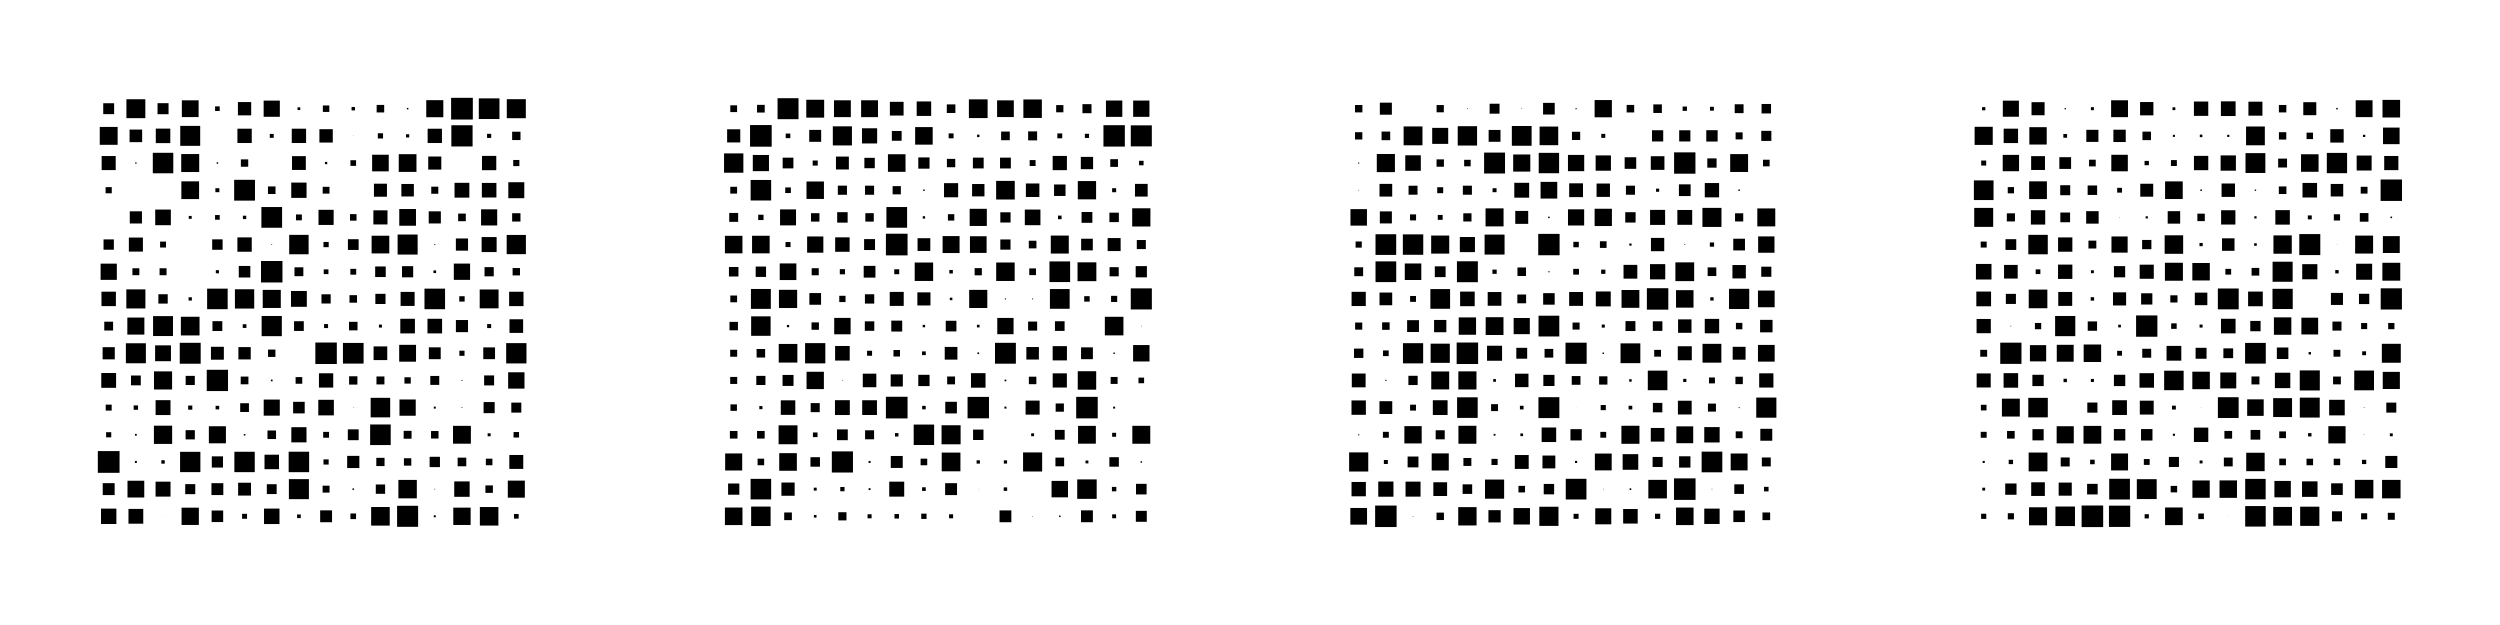 <?xml version="1.0" encoding="utf-8" ?>
<svg baseProfile="full" preserveAspectRatio="xMidYMid meet" version="1.1" viewBox="0,0,92,23" xmlns="http://www.w3.org/2000/svg" xmlns:ev="http://www.w3.org/2001/xml-events" xmlns:xlink="http://www.w3.org/1999/xlink"><defs><style type="text/css"><![CDATA[
            * {
                stroke-width: 0.1;
            }
        ]]></style></defs><g transform="translate(4,4)"><rect fill="black" height="0.401" width="0.401" x="-0.201" y="-0.201" /><rect fill="black" height="0.696" width="0.696" x="0.652" y="-0.348" /><rect fill="black" height="0.406" width="0.406" x="1.797" y="-0.203" /><rect fill="black" height="0.617" width="0.617" x="2.692" y="-0.308" /><rect fill="black" height="0.17" width="0.17" x="3.915" y="-0.085" /><rect fill="black" height="0.489" width="0.489" x="4.755" y="-0.244" /><rect fill="black" height="0.596" width="0.596" x="5.702" y="-0.298" /><rect fill="black" height="0.101" width="0.101" x="6.949" y="-0.051" /><rect fill="black" height="0.238" width="0.238" x="7.881" y="-0.119" /><rect fill="black" height="0.126" width="0.126" x="8.937" y="-0.063" /><rect fill="black" height="0.277" width="0.277" x="9.861" y="-0.139" /><rect fill="black" height="0.055" width="0.055" x="10.973" y="-0.028" /><rect fill="black" height="0.628" width="0.628" x="11.686" y="-0.314" /><rect fill="black" height="0.799" width="0.799" x="12.601" y="-0.4" /><rect fill="black" height="0.76" width="0.76" x="13.62" y="-0.38" /><rect fill="black" height="0.7" width="0.7" x="14.65" y="-0.35" /><rect fill="black" height="0.658" width="0.658" x="-0.329" y="0.671" /><rect fill="black" height="0.463" width="0.463" x="0.768" y="0.768" /><rect fill="black" height="0.534" width="0.534" x="1.733" y="0.733" /><rect fill="black" height="0.734" width="0.734" x="2.633" y="0.633" /><rect fill="black" height="0.001" width="0.001" x="3.999" y="1" /><rect fill="black" height="0.527" width="0.527" x="4.737" y="0.736" /><rect fill="black" height="0.144" width="0.144" x="5.928" y="0.928" /><rect fill="black" height="0.527" width="0.527" x="6.737" y="0.736" /><rect fill="black" height="0.492" width="0.492" x="7.754" y="0.754" /><rect fill="black" height="0.017" width="0.017" x="8.992" y="0.992" /><rect fill="black" height="0.192" width="0.192" x="9.904" y="0.904" /><rect fill="black" height="0.118" width="0.118" x="10.941" y="0.941" /><rect fill="black" height="0.526" width="0.526" x="11.737" y="0.737" /><rect fill="black" height="0.781" width="0.781" x="12.61" y="0.609" /><rect fill="black" height="0.152" width="0.152" x="13.924" y="0.924" /><rect fill="black" height="0.307" width="0.307" x="14.847" y="0.847" /><rect fill="black" height="0.517" width="0.517" x="-0.259" y="1.742" /><rect fill="black" height="0.049" width="0.049" x="0.976" y="1.976" /><rect fill="black" height="0.754" width="0.754" x="1.623" y="1.623" /><rect fill="black" height="0.662" width="0.662" x="2.669" y="1.669" /><rect fill="black" height="0.055" width="0.055" x="3.973" y="1.972" /><rect fill="black" height="0.271" width="0.271" x="4.864" y="1.865" /><rect fill="black" height="0.005" width="0.005" x="5.997" y="1.998" /><rect fill="black" height="0.508" width="0.508" x="6.746" y="1.746" /><rect fill="black" height="0.084" width="0.084" x="7.958" y="1.958" /><rect fill="black" height="0.208" width="0.208" x="8.896" y="1.896" /><rect fill="black" height="0.612" width="0.612" x="9.694" y="1.694" /><rect fill="black" height="0.652" width="0.652" x="10.674" y="1.674" /><rect fill="black" height="0.481" width="0.481" x="11.759" y="1.76" /><rect fill="black" height="0.004" width="0.004" x="12.998" y="1.998" /><rect fill="black" height="0.526" width="0.526" x="13.737" y="1.737" /><rect fill="black" height="0.226" width="0.226" x="14.887" y="1.887" /><rect fill="black" height="0.227" width="0.227" x="-0.114" y="2.886" /><rect fill="black" height="0.008" width="0.008" x="0.996" y="2.996" /><rect fill="black" height="0.003" width="0.003" x="1.998" y="2.998" /><rect fill="black" height="0.652" width="0.652" x="2.674" y="2.674" /><rect fill="black" height="0.147" width="0.147" x="3.926" y="2.926" /><rect fill="black" height="0.766" width="0.766" x="4.617" y="2.617" /><rect fill="black" height="0.278" width="0.278" x="5.861" y="2.861" /><rect fill="black" height="0.563" width="0.563" x="6.718" y="2.719" /><rect fill="black" height="0.25" width="0.25" x="7.875" y="2.875" /><rect fill="black" height="0.003" width="0.003" x="8.998" y="2.998" /><rect fill="black" height="0.479" width="0.479" x="9.761" y="2.76" /><rect fill="black" height="0.46" width="0.46" x="10.77" y="2.77" /><rect fill="black" height="0.26" width="0.26" x="11.87" y="2.87" /><rect fill="black" height="0.545" width="0.545" x="12.727" y="2.728" /><rect fill="black" height="0.536" width="0.536" x="13.732" y="2.732" /><rect fill="black" height="0.588" width="0.588" x="14.706" y="2.706" /><rect fill="black" height="0.003" width="0.003" x="-0.002" y="3.998" /><rect fill="black" height="0.448" width="0.448" x="0.776" y="3.776" /><rect fill="black" height="0.575" width="0.575" x="1.712" y="3.712" /><rect fill="black" height="0.108" width="0.108" x="2.946" y="3.946" /><rect fill="black" height="0.172" width="0.172" x="3.914" y="3.914" /><rect fill="black" height="0.124" width="0.124" x="4.938" y="3.938" /><rect fill="black" height="0.762" width="0.762" x="5.619" y="3.619" /><rect fill="black" height="0.216" width="0.216" x="6.892" y="3.892" /><rect fill="black" height="0.557" width="0.557" x="7.721" y="3.721" /><rect fill="black" height="0.24" width="0.24" x="8.88" y="3.88" /><rect fill="black" height="0.52" width="0.52" x="9.74" y="3.74" /><rect fill="black" height="0.615" width="0.615" x="10.693" y="3.692" /><rect fill="black" height="0.446" width="0.446" x="11.777" y="3.777" /><rect fill="black" height="0.281" width="0.281" x="12.86" y="3.86" /><rect fill="black" height="0.594" width="0.594" x="13.703" y="3.703" /><rect fill="black" height="0.306" width="0.306" x="14.847" y="3.847" /><rect fill="black" height="0.38" width="0.38" x="-0.19" y="4.81" /><rect fill="black" height="0.517" width="0.517" x="0.742" y="4.742" /><rect fill="black" height="0.218" width="0.218" x="1.891" y="4.891" /><rect fill="black" height="0.005" width="0.005" x="2.998" y="4.997" /><rect fill="black" height="0.384" width="0.384" x="3.808" y="4.808" /><rect fill="black" height="0.528" width="0.528" x="4.736" y="4.736" /><rect fill="black" height="0.028" width="0.028" x="5.986" y="4.986" /><rect fill="black" height="0.714" width="0.714" x="6.643" y="4.643" /><rect fill="black" height="0.192" width="0.192" x="7.904" y="4.904" /><rect fill="black" height="0.395" width="0.395" x="8.803" y="4.803" /><rect fill="black" height="0.651" width="0.651" x="9.675" y="4.675" /><rect fill="black" height="0.737" width="0.737" x="10.632" y="4.631" /><rect fill="black" height="0.037" width="0.037" x="11.982" y="4.981" /><rect fill="black" height="0.448" width="0.448" x="12.776" y="4.776" /><rect fill="black" height="0.552" width="0.552" x="13.724" y="4.724" /><rect fill="black" height="0.707" width="0.707" x="14.646" y="4.646" /><rect fill="black" height="0.597" width="0.597" x="-0.298" y="5.702" /><rect fill="black" height="0.255" width="0.255" x="0.873" y="5.872" /><rect fill="black" height="0.256" width="0.256" x="1.872" y="5.872" /><rect fill="black" height="0.007" width="0.007" x="2.997" y="5.997" /><rect fill="black" height="0.116" width="0.116" x="3.942" y="5.942" /><rect fill="black" height="0.425" width="0.425" x="4.787" y="5.787" /><rect fill="black" height="0.79" width="0.79" x="5.605" y="5.605" /><rect fill="black" height="0.326" width="0.326" x="6.837" y="5.837" /><rect fill="black" height="0.174" width="0.174" x="7.913" y="5.913" /><rect fill="black" height="0.215" width="0.215" x="8.893" y="5.893" /><rect fill="black" height="0.389" width="0.389" x="9.806" y="5.806" /><rect fill="black" height="0.411" width="0.411" x="10.794" y="5.795" /><rect fill="black" height="0.098" width="0.098" x="11.951" y="5.951" /><rect fill="black" height="0.599" width="0.599" x="12.7" y="5.7" /><rect fill="black" height="0.339" width="0.339" x="13.831" y="5.83" /><rect fill="black" height="0.271" width="0.271" x="14.864" y="5.864" /><rect fill="black" height="0.531" width="0.531" x="-0.266" y="6.734" /><rect fill="black" height="0.702" width="0.702" x="0.649" y="6.649" /><rect fill="black" height="0.344" width="0.344" x="1.828" y="6.828" /><rect fill="black" height="0.122" width="0.122" x="2.939" y="6.939" /><rect fill="black" height="0.756" width="0.756" x="3.622" y="6.622" /><rect fill="black" height="0.71" width="0.71" x="4.645" y="6.645" /><rect fill="black" height="0.665" width="0.665" x="5.668" y="6.668" /><rect fill="black" height="0.583" width="0.583" x="6.708" y="6.708" /><rect fill="black" height="0.339" width="0.339" x="7.83" y="6.83" /><rect fill="black" height="0.277" width="0.277" x="8.861" y="6.862" /><rect fill="black" height="0.374" width="0.374" x="9.813" y="6.813" /><rect fill="black" height="0.516" width="0.516" x="10.742" y="6.742" /><rect fill="black" height="0.757" width="0.757" x="11.621" y="6.622" /><rect fill="black" height="0.198" width="0.198" x="12.901" y="6.901" /><rect fill="black" height="0.694" width="0.694" x="13.653" y="6.653" /><rect fill="black" height="0.529" width="0.529" x="14.736" y="6.736" /><rect fill="black" height="0.325" width="0.325" x="-0.163" y="7.838" /><rect fill="black" height="0.627" width="0.627" x="0.686" y="7.686" /><rect fill="black" height="0.733" width="0.733" x="1.633" y="7.633" /><rect fill="black" height="0.687" width="0.687" x="2.656" y="7.657" /><rect fill="black" height="0.362" width="0.362" x="3.819" y="7.819" /><rect fill="black" height="0.136" width="0.136" x="4.932" y="7.932" /><rect fill="black" height="0.743" width="0.743" x="5.628" y="7.628" /><rect fill="black" height="0.358" width="0.358" x="6.821" y="7.821" /><rect fill="black" height="0.147" width="0.147" x="7.926" y="7.926" /><rect fill="black" height="0.314" width="0.314" x="8.843" y="7.843" /><rect fill="black" height="0.11" width="0.11" x="9.945" y="7.945" /><rect fill="black" height="0.538" width="0.538" x="10.731" y="7.731" /><rect fill="black" height="0.538" width="0.538" x="11.731" y="7.731" /><rect fill="black" height="0.446" width="0.446" x="12.777" y="7.777" /><rect fill="black" height="0.147" width="0.147" x="13.927" y="7.926" /><rect fill="black" height="0.502" width="0.502" x="14.749" y="7.749" /><rect fill="black" height="0.448" width="0.448" x="-0.224" y="8.776" /><rect fill="black" height="0.736" width="0.736" x="0.632" y="8.632" /><rect fill="black" height="0.583" width="0.583" x="1.708" y="8.709" /><rect fill="black" height="0.77" width="0.77" x="2.615" y="8.615" /><rect fill="black" height="0.475" width="0.475" x="3.763" y="8.762" /><rect fill="black" height="0.454" width="0.454" x="4.773" y="8.773" /><rect fill="black" height="0.271" width="0.271" x="5.864" y="8.864" /><rect fill="black" height="0.002" width="0.002" x="6.999" y="8.999" /><rect fill="black" height="0.79" width="0.79" x="7.605" y="8.605" /><rect fill="black" height="0.76" width="0.76" x="8.62" y="8.62" /><rect fill="black" height="0.503" width="0.503" x="9.748" y="8.748" /><rect fill="black" height="0.62" width="0.62" x="10.69" y="8.69" /><rect fill="black" height="0.436" width="0.436" x="11.782" y="8.782" /><rect fill="black" height="0.189" width="0.189" x="12.905" y="8.905" /><rect fill="black" height="0.433" width="0.433" x="13.784" y="8.784" /><rect fill="black" height="0.747" width="0.747" x="14.627" y="8.627" /><rect fill="black" height="0.545" width="0.545" x="-0.273" y="9.727" /><rect fill="black" height="0.361" width="0.361" x="0.82" y="9.819" /><rect fill="black" height="0.666" width="0.666" x="1.667" y="9.667" /><rect fill="black" height="0.337" width="0.337" x="2.832" y="9.832" /><rect fill="black" height="0.783" width="0.783" x="3.608" y="9.608" /><rect fill="black" height="0.284" width="0.284" x="4.858" y="9.858" /><rect fill="black" height="0.063" width="0.063" x="5.968" y="9.969" /><rect fill="black" height="0.245" width="0.245" x="6.878" y="9.877" /><rect fill="black" height="0.526" width="0.526" x="7.737" y="9.737" /><rect fill="black" height="0.306" width="0.306" x="8.847" y="9.847" /><rect fill="black" height="0.293" width="0.293" x="9.854" y="9.854" /><rect fill="black" height="0.232" width="0.232" x="10.884" y="9.884" /><rect fill="black" height="0.329" width="0.329" x="11.835" y="9.835" /><rect fill="black" height="0.035" width="0.035" x="12.982" y="9.982" /><rect fill="black" height="0.367" width="0.367" x="13.816" y="9.816" /><rect fill="black" height="0.601" width="0.601" x="14.7" y="9.7" /><rect fill="black" height="0.22" width="0.22" x="-0.11" y="10.89" /><rect fill="black" height="0.161" width="0.161" x="0.919" y="10.919" /><rect fill="black" height="0.548" width="0.548" x="1.726" y="10.726" /><rect fill="black" height="0.153" width="0.153" x="2.924" y="10.924" /><rect fill="black" height="0.132" width="0.132" x="3.934" y="10.934" /><rect fill="black" height="0.322" width="0.322" x="4.839" y="10.839" /><rect fill="black" height="0.592" width="0.592" x="5.704" y="10.704" /><rect fill="black" height="0.426" width="0.426" x="6.787" y="10.787" /><rect fill="black" height="0.573" width="0.573" x="7.713" y="10.713" /><rect fill="black" height="0.018" width="0.018" x="8.991" y="10.991" /><rect fill="black" height="0.719" width="0.719" x="9.64" y="10.64" /><rect fill="black" height="0.598" width="0.598" x="10.701" y="10.701" /><rect fill="black" height="0.074" width="0.074" x="11.963" y="10.963" /><rect fill="black" height="0.03" width="0.03" x="12.985" y="10.985" /><rect fill="black" height="0.408" width="0.408" x="13.796" y="10.796" /><rect fill="black" height="0.368" width="0.368" x="14.816" y="10.816" /><rect fill="black" height="0.189" width="0.189" x="-0.095" y="11.905" /><rect fill="black" height="0.066" width="0.066" x="0.967" y="11.967" /><rect fill="black" height="0.671" width="0.671" x="1.664" y="11.665" /><rect fill="black" height="0.34" width="0.34" x="2.83" y="11.83" /><rect fill="black" height="0.628" width="0.628" x="3.686" y="11.686" /><rect fill="black" height="0.058" width="0.058" x="4.971" y="11.971" /><rect fill="black" height="0.315" width="0.315" x="5.843" y="11.842" /><rect fill="black" height="0.558" width="0.558" x="6.721" y="11.721" /><rect fill="black" height="0.215" width="0.215" x="7.893" y="11.893" /><rect fill="black" height="0.399" width="0.399" x="8.8" y="11.8" /><rect fill="black" height="0.757" width="0.757" x="9.621" y="11.621" /><rect fill="black" height="0.29" width="0.29" x="10.855" y="11.855" /><rect fill="black" height="0.276" width="0.276" x="11.862" y="11.862" /><rect fill="black" height="0.657" width="0.657" x="12.671" y="11.671" /><rect fill="black" height="0.11" width="0.11" x="13.945" y="11.945" /><rect fill="black" height="0.202" width="0.202" x="14.899" y="11.899" /><rect fill="black" height="0.8" width="0.8" x="-0.4" y="12.6" /><rect fill="black" height="0.073" width="0.073" x="0.964" y="12.963" /><rect fill="black" height="0.126" width="0.126" x="1.937" y="12.937" /><rect fill="black" height="0.747" width="0.747" x="2.627" y="12.627" /><rect fill="black" height="0.412" width="0.412" x="3.794" y="12.794" /><rect fill="black" height="0.75" width="0.75" x="4.625" y="12.625" /><rect fill="black" height="0.533" width="0.533" x="5.734" y="12.733" /><rect fill="black" height="0.753" width="0.753" x="6.623" y="12.623" /><rect fill="black" height="0.191" width="0.191" x="7.904" y="12.905" /><rect fill="black" height="0.448" width="0.448" x="8.776" y="12.776" /><rect fill="black" height="0.303" width="0.303" x="9.848" y="12.848" /><rect fill="black" height="0.272" width="0.272" x="10.864" y="12.864" /><rect fill="black" height="0.38" width="0.38" x="11.81" y="12.81" /><rect fill="black" height="0.318" width="0.318" x="12.841" y="12.841" /><rect fill="black" height="0.242" width="0.242" x="13.879" y="12.879" /><rect fill="black" height="0.513" width="0.513" x="14.743" y="12.743" /><rect fill="black" height="0.439" width="0.439" x="-0.22" y="13.78" /><rect fill="black" height="0.617" width="0.617" x="0.692" y="13.691" /><rect fill="black" height="0.55" width="0.55" x="1.725" y="13.725" /><rect fill="black" height="0.369" width="0.369" x="2.816" y="13.816" /><rect fill="black" height="0.437" width="0.437" x="3.781" y="13.781" /><rect fill="black" height="0.473" width="0.473" x="4.763" y="13.764" /><rect fill="black" height="0.362" width="0.362" x="5.819" y="13.819" /><rect fill="black" height="0.737" width="0.737" x="6.631" y="13.632" /><rect fill="black" height="0.255" width="0.255" x="7.872" y="13.873" /><rect fill="black" height="0.056" width="0.056" x="8.972" y="13.972" /><rect fill="black" height="0.343" width="0.343" x="9.829" y="13.829" /><rect fill="black" height="0.678" width="0.678" x="10.661" y="13.661" /><rect fill="black" height="0.028" width="0.028" x="11.986" y="13.986" /><rect fill="black" height="0.567" width="0.567" x="12.716" y="13.716" /><rect fill="black" height="0.275" width="0.275" x="13.863" y="13.863" /><rect fill="black" height="0.627" width="0.627" x="14.687" y="13.687" /><rect fill="black" height="0.566" width="0.566" x="-0.283" y="14.717" /><rect fill="black" height="0.544" width="0.544" x="0.728" y="14.728" /><rect fill="black" height="0.01" width="0.01" x="1.995" y="14.995" /><rect fill="black" height="0.636" width="0.636" x="2.682" y="14.682" /><rect fill="black" height="0.425" width="0.425" x="3.788" y="14.787" /><rect fill="black" height="0.182" width="0.182" x="4.909" y="14.909" /><rect fill="black" height="0.569" width="0.569" x="5.716" y="14.716" /><rect fill="black" height="0.135" width="0.135" x="6.933" y="14.932" /><rect fill="black" height="0.437" width="0.437" x="7.782" y="14.781" /><rect fill="black" height="0.207" width="0.207" x="8.896" y="14.896" /><rect fill="black" height="0.684" width="0.684" x="9.658" y="14.658" /><rect fill="black" height="0.774" width="0.774" x="10.613" y="14.613" /><rect fill="black" height="0.073" width="0.073" x="11.963" y="14.963" /><rect fill="black" height="0.638" width="0.638" x="12.681" y="14.681" /><rect fill="black" height="0.682" width="0.682" x="13.659" y="14.659" /><rect fill="black" height="0.171" width="0.171" x="14.915" y="14.915" /></g><g transform="translate(27,4)"><rect fill="black" height="0.25" width="0.25" x="-0.125" y="-0.125" /><rect fill="black" height="0.283" width="0.283" x="0.859" y="-0.141" /><rect fill="black" height="0.772" width="0.772" x="1.614" y="-0.386" /><rect fill="black" height="0.658" width="0.658" x="2.671" y="-0.329" /><rect fill="black" height="0.619" width="0.619" x="3.691" y="-0.309" /><rect fill="black" height="0.621" width="0.621" x="4.689" y="-0.31" /><rect fill="black" height="0.505" width="0.505" x="5.747" y="-0.253" /><rect fill="black" height="0.533" width="0.533" x="6.734" y="-0.267" /><rect fill="black" height="0.316" width="0.316" x="7.842" y="-0.158" /><rect fill="black" height="0.689" width="0.689" x="8.655" y="-0.344" /><rect fill="black" height="0.615" width="0.615" x="9.693" y="-0.307" /><rect fill="black" height="0.68" width="0.68" x="10.66" y="-0.34" /><rect fill="black" height="0.266" width="0.266" x="11.867" y="-0.133" /><rect fill="black" height="0.333" width="0.333" x="12.834" y="-0.167" /><rect fill="black" height="0.602" width="0.602" x="13.699" y="-0.301" /><rect fill="black" height="0.599" width="0.599" x="14.7" y="-0.299" /><rect fill="black" height="0.484" width="0.484" x="-0.242" y="0.758" /><rect fill="black" height="0.796" width="0.796" x="0.602" y="0.602" /><rect fill="black" height="0.169" width="0.169" x="1.915" y="0.915" /><rect fill="black" height="0.439" width="0.439" x="2.78" y="0.78" /><rect fill="black" height="0.703" width="0.703" x="3.648" y="0.649" /><rect fill="black" height="0.558" width="0.558" x="4.721" y="0.721" /><rect fill="black" height="0.36" width="0.36" x="5.82" y="0.82" /><rect fill="black" height="0.646" width="0.646" x="6.677" y="0.677" /><rect fill="black" height="0.181" width="0.181" x="7.91" y="0.909" /><rect fill="black" height="0.09" width="0.09" x="8.955" y="0.955" /><rect fill="black" height="0.319" width="0.319" x="9.841" y="0.841" /><rect fill="black" height="0.331" width="0.331" x="10.835" y="0.835" /><rect fill="black" height="0.18" width="0.18" x="11.91" y="0.91" /><rect fill="black" height="0.154" width="0.154" x="12.923" y="0.923" /><rect fill="black" height="0.787" width="0.787" x="13.607" y="0.607" /><rect fill="black" height="0.774" width="0.774" x="14.613" y="0.613" /><rect fill="black" height="0.711" width="0.711" x="-0.355" y="1.645" /><rect fill="black" height="0.595" width="0.595" x="0.703" y="1.703" /><rect fill="black" height="0.395" width="0.395" x="1.802" y="1.802" /><rect fill="black" height="0.187" width="0.187" x="2.906" y="1.907" /><rect fill="black" height="0.475" width="0.475" x="3.763" y="1.762" /><rect fill="black" height="0.383" width="0.383" x="4.809" y="1.808" /><rect fill="black" height="0.647" width="0.647" x="5.676" y="1.676" /><rect fill="black" height="0.414" width="0.414" x="6.793" y="1.793" /><rect fill="black" height="0.307" width="0.307" x="7.846" y="1.847" /><rect fill="black" height="0.397" width="0.397" x="8.802" y="1.801" /><rect fill="black" height="0.398" width="0.398" x="9.801" y="1.801" /><rect fill="black" height="0.218" width="0.218" x="10.891" y="1.891" /><rect fill="black" height="0.524" width="0.524" x="11.738" y="1.738" /><rect fill="black" height="0.452" width="0.452" x="12.774" y="1.774" /><rect fill="black" height="0.284" width="0.284" x="13.858" y="1.858" /><rect fill="black" height="0.166" width="0.166" x="14.917" y="1.917" /><rect fill="black" height="0.251" width="0.251" x="-0.126" y="2.874" /><rect fill="black" height="0.755" width="0.755" x="0.623" y="2.623" /><rect fill="black" height="0.207" width="0.207" x="1.897" y="2.897" /><rect fill="black" height="0.642" width="0.642" x="2.679" y="2.679" /><rect fill="black" height="0.336" width="0.336" x="3.832" y="2.832" /><rect fill="black" height="0.334" width="0.334" x="4.833" y="2.833" /><rect fill="black" height="0.303" width="0.303" x="5.848" y="2.849" /><rect fill="black" height="0.054" width="0.054" x="6.973" y="2.973" /><rect fill="black" height="0.52" width="0.52" x="7.74" y="2.74" /><rect fill="black" height="0.455" width="0.455" x="8.773" y="2.772" /><rect fill="black" height="0.685" width="0.685" x="9.658" y="2.657" /><rect fill="black" height="0.497" width="0.497" x="10.752" y="2.752" /><rect fill="black" height="0.422" width="0.422" x="11.789" y="2.789" /><rect fill="black" height="0.673" width="0.673" x="12.663" y="2.663" /><rect fill="black" height="0.148" width="0.148" x="13.926" y="2.926" /><rect fill="black" height="0.467" width="0.467" x="14.767" y="2.767" /><rect fill="black" height="0.328" width="0.328" x="-0.164" y="3.836" /><rect fill="black" height="0.196" width="0.196" x="0.902" y="3.902" /><rect fill="black" height="0.588" width="0.588" x="1.706" y="3.706" /><rect fill="black" height="0.31" width="0.31" x="2.845" y="3.845" /><rect fill="black" height="0.385" width="0.385" x="3.808" y="3.808" /><rect fill="black" height="0.31" width="0.31" x="4.845" y="3.845" /><rect fill="black" height="0.761" width="0.761" x="5.62" y="3.619" /><rect fill="black" height="0.087" width="0.087" x="6.957" y="3.957" /><rect fill="black" height="0.235" width="0.235" x="7.883" y="3.882" /><rect fill="black" height="0.631" width="0.631" x="8.684" y="3.684" /><rect fill="black" height="0.377" width="0.377" x="9.812" y="3.812" /><rect fill="black" height="0.575" width="0.575" x="10.713" y="3.712" /><rect fill="black" height="0.132" width="0.132" x="11.934" y="3.934" /><rect fill="black" height="0.398" width="0.398" x="12.801" y="3.801" /><rect fill="black" height="0.348" width="0.348" x="13.826" y="3.826" /><rect fill="black" height="0.67" width="0.67" x="14.665" y="3.665" /><rect fill="black" height="0.645" width="0.645" x="-0.323" y="4.678" /><rect fill="black" height="0.647" width="0.647" x="0.676" y="4.676" /><rect fill="black" height="0.185" width="0.185" x="1.907" y="4.907" /><rect fill="black" height="0.597" width="0.597" x="2.702" y="4.702" /><rect fill="black" height="0.532" width="0.532" x="3.734" y="4.734" /><rect fill="black" height="0.402" width="0.402" x="4.799" y="4.799" /><rect fill="black" height="0.797" width="0.797" x="5.601" y="4.601" /><rect fill="black" height="0.469" width="0.469" x="6.766" y="4.766" /><rect fill="black" height="0.624" width="0.624" x="7.688" y="4.688" /><rect fill="black" height="0.613" width="0.613" x="8.694" y="4.694" /><rect fill="black" height="0.375" width="0.375" x="9.812" y="4.812" /><rect fill="black" height="0.281" width="0.281" x="10.86" y="4.859" /><rect fill="black" height="0.662" width="0.662" x="11.669" y="4.669" /><rect fill="black" height="0.429" width="0.429" x="12.786" y="4.785" /><rect fill="black" height="0.478" width="0.478" x="13.761" y="4.761" /><rect fill="black" height="0.333" width="0.333" x="14.834" y="4.833" /><rect fill="black" height="0.35" width="0.35" x="-0.175" y="5.825" /><rect fill="black" height="0.382" width="0.382" x="0.809" y="5.809" /><rect fill="black" height="0.612" width="0.612" x="1.694" y="5.694" /><rect fill="black" height="0.26" width="0.26" x="2.87" y="5.87" /><rect fill="black" height="0.191" width="0.191" x="3.905" y="5.904" /><rect fill="black" height="0.432" width="0.432" x="4.784" y="5.784" /><rect fill="black" height="0.182" width="0.182" x="5.909" y="5.909" /><rect fill="black" height="0.678" width="0.678" x="6.661" y="5.661" /><rect fill="black" height="0.13" width="0.13" x="7.935" y="5.935" /><rect fill="black" height="0.265" width="0.265" x="8.867" y="5.867" /><rect fill="black" height="0.68" width="0.68" x="9.66" y="5.66" /><rect fill="black" height="0.247" width="0.247" x="10.877" y="5.877" /><rect fill="black" height="0.76" width="0.76" x="11.62" y="5.62" /><rect fill="black" height="0.693" width="0.693" x="12.653" y="5.654" /><rect fill="black" height="0.337" width="0.337" x="13.832" y="5.832" /><rect fill="black" height="0.413" width="0.413" x="14.793" y="5.793" /><rect fill="black" height="0.249" width="0.249" x="-0.124" y="6.875" /><rect fill="black" height="0.732" width="0.732" x="0.634" y="6.634" /><rect fill="black" height="0.67" width="0.67" x="1.665" y="6.665" /><rect fill="black" height="0.43" width="0.43" x="2.785" y="6.785" /><rect fill="black" height="0.231" width="0.231" x="3.885" y="6.885" /><rect fill="black" height="0.343" width="0.343" x="4.829" y="6.829" /><rect fill="black" height="0.515" width="0.515" x="5.742" y="6.742" /><rect fill="black" height="0.482" width="0.482" x="6.759" y="6.759" /><rect fill="black" height="0.094" width="0.094" x="7.953" y="6.953" /><rect fill="black" height="0.667" width="0.667" x="8.666" y="6.667" /><rect fill="black" height="0.041" width="0.041" x="9.979" y="6.979" /><rect fill="black" height="0.035" width="0.035" x="10.982" y="6.982" /><rect fill="black" height="0.726" width="0.726" x="11.637" y="6.637" /><rect fill="black" height="0.201" width="0.201" x="12.899" y="6.899" /><rect fill="black" height="0.226" width="0.226" x="13.887" y="6.887" /><rect fill="black" height="0.776" width="0.776" x="14.612" y="6.612" /><rect fill="black" height="0.311" width="0.311" x="-0.155" y="7.845" /><rect fill="black" height="0.716" width="0.716" x="0.642" y="7.642" /><rect fill="black" height="0.082" width="0.082" x="1.959" y="7.959" /><rect fill="black" height="0.272" width="0.272" x="2.864" y="7.864" /><rect fill="black" height="0.603" width="0.603" x="3.699" y="7.699" /><rect fill="black" height="0.349" width="0.349" x="4.825" y="7.825" /><rect fill="black" height="0.402" width="0.402" x="5.799" y="7.799" /><rect fill="black" height="0.089" width="0.089" x="6.955" y="7.955" /><rect fill="black" height="0.392" width="0.392" x="7.804" y="7.804" /><rect fill="black" height="0.097" width="0.097" x="8.951" y="7.952" /><rect fill="black" height="0.599" width="0.599" x="9.7" y="7.7" /><rect fill="black" height="0.333" width="0.333" x="10.834" y="7.833" /><rect fill="black" height="0.355" width="0.355" x="11.822" y="7.822" /><rect fill="black" height="0.008" width="0.008" x="12.996" y="7.996" /><rect fill="black" height="0.684" width="0.684" x="13.658" y="7.658" /><rect fill="black" height="0.022" width="0.022" x="14.989" y="7.989" /><rect fill="black" height="0.257" width="0.257" x="-0.129" y="8.871" /><rect fill="black" height="0.314" width="0.314" x="0.843" y="8.843" /><rect fill="black" height="0.686" width="0.686" x="1.657" y="8.657" /><rect fill="black" height="0.745" width="0.745" x="2.627" y="8.627" /><rect fill="black" height="0.537" width="0.537" x="3.732" y="8.732" /><rect fill="black" height="0.184" width="0.184" x="4.908" y="8.908" /><rect fill="black" height="0.24" width="0.24" x="5.88" y="8.88" /><rect fill="black" height="0.137" width="0.137" x="6.931" y="8.931" /><rect fill="black" height="0.467" width="0.467" x="7.766" y="8.767" /><rect fill="black" height="0.062" width="0.062" x="8.969" y="8.969" /><rect fill="black" height="0.768" width="0.768" x="9.616" y="8.616" /><rect fill="black" height="0.461" width="0.461" x="10.77" y="8.77" /><rect fill="black" height="0.525" width="0.525" x="11.738" y="8.738" /><rect fill="black" height="0.435" width="0.435" x="12.783" y="8.783" /><rect fill="black" height="0.053" width="0.053" x="13.973" y="8.973" /><rect fill="black" height="0.604" width="0.604" x="14.698" y="8.698" /><rect fill="black" height="0.258" width="0.258" x="-0.129" y="9.871" /><rect fill="black" height="0.336" width="0.336" x="0.832" y="9.832" /><rect fill="black" height="0.404" width="0.404" x="1.798" y="9.798" /><rect fill="black" height="0.638" width="0.638" x="2.681" y="9.681" /><rect fill="black" height="0.023" width="0.023" x="3.989" y="9.989" /><rect fill="black" height="0.499" width="0.499" x="4.75" y="9.751" /><rect fill="black" height="0.447" width="0.447" x="5.777" y="9.777" /><rect fill="black" height="0.415" width="0.415" x="6.793" y="9.793" /><rect fill="black" height="0.289" width="0.289" x="7.856" y="9.855" /><rect fill="black" height="0.535" width="0.535" x="8.732" y="9.732" /><rect fill="black" height="0.063" width="0.063" x="9.969" y="9.969" /><rect fill="black" height="0.276" width="0.276" x="10.862" y="9.862" /><rect fill="black" height="0.522" width="0.522" x="11.739" y="9.739" /><rect fill="black" height="0.679" width="0.679" x="12.661" y="9.661" /><rect fill="black" height="0.256" width="0.256" x="13.872" y="9.872" /><rect fill="black" height="0.207" width="0.207" x="14.896" y="9.896" /><rect fill="black" height="0.238" width="0.238" x="-0.119" y="10.881" /><rect fill="black" height="0.115" width="0.115" x="0.943" y="10.943" /><rect fill="black" height="0.535" width="0.535" x="1.732" y="10.732" /><rect fill="black" height="0.333" width="0.333" x="2.833" y="10.834" /><rect fill="black" height="0.546" width="0.546" x="3.727" y="10.727" /><rect fill="black" height="0.543" width="0.543" x="4.729" y="10.729" /><rect fill="black" height="0.797" width="0.797" x="5.601" y="10.601" /><rect fill="black" height="0.129" width="0.129" x="6.936" y="10.935" /><rect fill="black" height="0.428" width="0.428" x="7.786" y="10.786" /><rect fill="black" height="0.788" width="0.788" x="8.606" y="10.606" /><rect fill="black" height="0.074" width="0.074" x="9.963" y="10.963" /><rect fill="black" height="0.516" width="0.516" x="10.742" y="10.742" /><rect fill="black" height="0.303" width="0.303" x="11.848" y="10.848" /><rect fill="black" height="0.792" width="0.792" x="12.604" y="10.604" /><rect fill="black" height="0.072" width="0.072" x="13.964" y="10.964" /><rect fill="black" height="0.004" width="0.004" x="14.998" y="10.998" /><rect fill="black" height="0.28" width="0.28" x="-0.14" y="11.86" /><rect fill="black" height="0.28" width="0.28" x="0.86" y="11.86" /><rect fill="black" height="0.696" width="0.696" x="1.652" y="11.652" /><rect fill="black" height="0.17" width="0.17" x="2.915" y="11.915" /><rect fill="black" height="0.397" width="0.397" x="3.801" y="11.802" /><rect fill="black" height="0.331" width="0.331" x="4.835" y="11.835" /><rect fill="black" height="0.127" width="0.127" x="5.936" y="11.937" /><rect fill="black" height="0.752" width="0.752" x="6.624" y="11.624" /><rect fill="black" height="0.701" width="0.701" x="7.649" y="11.649" /><rect fill="black" height="0.383" width="0.383" x="8.809" y="11.809" /><rect fill="black" height="0.002" width="0.002" x="9.999" y="11.999" /><rect fill="black" height="0.106" width="0.106" x="10.947" y="11.947" /><rect fill="black" height="0.36" width="0.36" x="11.82" y="11.82" /><rect fill="black" height="0.655" width="0.655" x="12.672" y="11.672" /><rect fill="black" height="0.146" width="0.146" x="13.927" y="11.927" /><rect fill="black" height="0.66" width="0.66" x="14.67" y="11.67" /><rect fill="black" height="0.627" width="0.627" x="-0.314" y="12.687" /><rect fill="black" height="0.242" width="0.242" x="0.879" y="12.879" /><rect fill="black" height="0.648" width="0.648" x="1.676" y="12.676" /><rect fill="black" height="0.349" width="0.349" x="2.825" y="12.825" /><rect fill="black" height="0.778" width="0.778" x="3.611" y="12.611" /><rect fill="black" height="0.074" width="0.074" x="4.963" y="12.963" /><rect fill="black" height="0.44" width="0.44" x="5.78" y="12.78" /><rect fill="black" height="0.244" width="0.244" x="6.878" y="12.878" /><rect fill="black" height="0.689" width="0.689" x="7.655" y="12.655" /><rect fill="black" height="0.122" width="0.122" x="8.939" y="12.939" /><rect fill="black" height="0.119" width="0.119" x="9.941" y="12.941" /><rect fill="black" height="0.702" width="0.702" x="10.649" y="12.649" /><rect fill="black" height="0.32" width="0.32" x="11.84" y="12.84" /><rect fill="black" height="0.106" width="0.106" x="12.947" y="12.947" /><rect fill="black" height="0.349" width="0.349" x="13.825" y="12.825" /><rect fill="black" height="0.055" width="0.055" x="14.973" y="12.973" /><rect fill="black" height="0.413" width="0.413" x="-0.206" y="13.793" /><rect fill="black" height="0.756" width="0.756" x="0.622" y="13.622" /><rect fill="black" height="0.487" width="0.487" x="1.756" y="13.757" /><rect fill="black" height="0.108" width="0.108" x="2.946" y="13.946" /><rect fill="black" height="0.156" width="0.156" x="3.922" y="13.922" /><rect fill="black" height="0.07" width="0.07" x="4.965" y="13.965" /><rect fill="black" height="0.551" width="0.551" x="5.724" y="13.725" /><rect fill="black" height="0.135" width="0.135" x="6.933" y="13.932" /><rect fill="black" height="0.438" width="0.438" x="7.781" y="13.781" /><rect fill="black" height="0.014" width="0.014" x="8.993" y="13.993" /><rect fill="black" height="0.128" width="0.128" x="9.936" y="13.936" /><rect fill="black" height="0.006" width="0.006" x="10.997" y="13.997" /><rect fill="black" height="0.605" width="0.605" x="11.697" y="13.697" /><rect fill="black" height="0.716" width="0.716" x="12.642" y="13.642" /><rect fill="black" height="0.163" width="0.163" x="13.918" y="13.918" /><rect fill="black" height="0.39" width="0.39" x="14.805" y="13.805" /><rect fill="black" height="0.646" width="0.646" x="-0.323" y="14.677" /><rect fill="black" height="0.716" width="0.716" x="0.642" y="14.642" /><rect fill="black" height="0.282" width="0.282" x="1.859" y="14.859" /><rect fill="black" height="0.096" width="0.096" x="2.952" y="14.952" /><rect fill="black" height="0.301" width="0.301" x="3.849" y="14.85" /><rect fill="black" height="0.149" width="0.149" x="4.926" y="14.925" /><rect fill="black" height="0.166" width="0.166" x="5.917" y="14.917" /><rect fill="black" height="0.195" width="0.195" x="6.902" y="14.902" /><rect fill="black" height="0.148" width="0.148" x="7.926" y="14.926" /><rect fill="black" height="0.0" width="0.0" x="9.0" y="15.0" /><rect fill="black" height="0.435" width="0.435" x="9.783" y="14.783" /><rect fill="black" height="0.022" width="0.022" x="10.989" y="14.989" /><rect fill="black" height="0.056" width="0.056" x="11.972" y="14.972" /><rect fill="black" height="0.437" width="0.437" x="12.781" y="14.781" /><rect fill="black" height="0.144" width="0.144" x="13.928" y="14.928" /><rect fill="black" height="0.403" width="0.403" x="14.799" y="14.799" /></g><g transform="translate(50,4)"><rect fill="black" height="0.272" width="0.272" x="-0.136" y="-0.136" /><rect fill="black" height="0.443" width="0.443" x="0.778" y="-0.222" /><rect fill="black" height="0.007" width="0.007" x="1.996" y="-0.004" /><rect fill="black" height="0.267" width="0.267" x="2.866" y="-0.134" /><rect fill="black" height="0.027" width="0.027" x="3.986" y="-0.013" /><rect fill="black" height="0.366" width="0.366" x="4.817" y="-0.183" /><rect fill="black" height="0.024" width="0.024" x="5.988" y="-0.012" /><rect fill="black" height="0.429" width="0.429" x="6.785" y="-0.214" /><rect fill="black" height="0.043" width="0.043" x="7.979" y="-0.021" /><rect fill="black" height="0.635" width="0.635" x="8.682" y="-0.318" /><rect fill="black" height="0.277" width="0.277" x="9.861" y="-0.139" /><rect fill="black" height="0.315" width="0.315" x="10.842" y="-0.158" /><rect fill="black" height="0.16" width="0.16" x="11.92" y="-0.08" /><rect fill="black" height="0.143" width="0.143" x="12.928" y="-0.071" /><rect fill="black" height="0.326" width="0.326" x="13.837" y="-0.163" /><rect fill="black" height="0.349" width="0.349" x="14.825" y="-0.174" /><rect fill="black" height="0.269" width="0.269" x="-0.135" y="0.865" /><rect fill="black" height="0.318" width="0.318" x="0.841" y="0.841" /><rect fill="black" height="0.694" width="0.694" x="1.653" y="0.653" /><rect fill="black" height="0.589" width="0.589" x="2.705" y="0.706" /><rect fill="black" height="0.712" width="0.712" x="3.644" y="0.644" /><rect fill="black" height="0.436" width="0.436" x="4.782" y="0.782" /><rect fill="black" height="0.727" width="0.727" x="5.636" y="0.637" /><rect fill="black" height="0.686" width="0.686" x="6.657" y="0.657" /><rect fill="black" height="0.303" width="0.303" x="7.848" y="0.849" /><rect fill="black" height="0.147" width="0.147" x="8.927" y="0.926" /><rect fill="black" height="0.001" width="0.001" x="9.999" y="1" /><rect fill="black" height="0.413" width="0.413" x="10.793" y="0.793" /><rect fill="black" height="0.412" width="0.412" x="11.794" y="0.794" /><rect fill="black" height="0.418" width="0.418" x="12.791" y="0.791" /><rect fill="black" height="0.259" width="0.259" x="13.87" y="0.871" /><rect fill="black" height="0.371" width="0.371" x="14.815" y="0.815" /><rect fill="black" height="0.041" width="0.041" x="-0.021" y="1.98" /><rect fill="black" height="0.667" width="0.667" x="0.666" y="1.667" /><rect fill="black" height="0.572" width="0.572" x="1.714" y="1.714" /><rect fill="black" height="0.271" width="0.271" x="2.865" y="1.865" /><rect fill="black" height="0.239" width="0.239" x="3.881" y="1.881" /><rect fill="black" height="0.77" width="0.77" x="4.615" y="1.615" /><rect fill="black" height="0.63" width="0.63" x="5.685" y="1.685" /><rect fill="black" height="0.75" width="0.75" x="6.625" y="1.625" /><rect fill="black" height="0.598" width="0.598" x="7.701" y="1.701" /><rect fill="black" height="0.563" width="0.563" x="8.719" y="1.719" /><rect fill="black" height="0.426" width="0.426" x="9.787" y="1.787" /><rect fill="black" height="0.502" width="0.502" x="10.749" y="1.749" /><rect fill="black" height="0.785" width="0.785" x="11.607" y="1.607" /><rect fill="black" height="0.341" width="0.341" x="12.829" y="1.829" /><rect fill="black" height="0.658" width="0.658" x="13.671" y="1.671" /><rect fill="black" height="0.244" width="0.244" x="14.878" y="1.878" /><rect fill="black" height="0.025" width="0.025" x="-0.013" y="2.987" /><rect fill="black" height="0.467" width="0.467" x="0.766" y="2.767" /><rect fill="black" height="0.33" width="0.33" x="1.835" y="2.835" /><rect fill="black" height="0.219" width="0.219" x="2.89" y="2.89" /><rect fill="black" height="0.333" width="0.333" x="3.833" y="2.833" /><rect fill="black" height="0.147" width="0.147" x="4.926" y="2.926" /><rect fill="black" height="0.547" width="0.547" x="5.726" y="2.727" /><rect fill="black" height="0.614" width="0.614" x="6.693" y="2.693" /><rect fill="black" height="0.508" width="0.508" x="7.746" y="2.746" /><rect fill="black" height="0.492" width="0.492" x="8.754" y="2.754" /><rect fill="black" height="0.333" width="0.333" x="9.834" y="2.833" /><rect fill="black" height="0.116" width="0.116" x="10.942" y="2.942" /><rect fill="black" height="0.431" width="0.431" x="11.784" y="2.784" /><rect fill="black" height="0.527" width="0.527" x="12.736" y="2.736" /><rect fill="black" height="0.054" width="0.054" x="13.973" y="2.973" /><rect fill="black" height="0.008" width="0.008" x="14.996" y="2.996" /><rect fill="black" height="0.607" width="0.607" x="-0.303" y="3.696" /><rect fill="black" height="0.443" width="0.443" x="0.778" y="3.779" /><rect fill="black" height="0.222" width="0.222" x="1.889" y="3.889" /><rect fill="black" height="0.18" width="0.18" x="2.91" y="3.91" /><rect fill="black" height="0.302" width="0.302" x="3.849" y="3.849" /><rect fill="black" height="0.663" width="0.663" x="4.668" y="3.668" /><rect fill="black" height="0.476" width="0.476" x="5.762" y="3.762" /><rect fill="black" height="0.056" width="0.056" x="6.972" y="3.972" /><rect fill="black" height="0.595" width="0.595" x="7.702" y="3.703" /><rect fill="black" height="0.636" width="0.636" x="8.682" y="3.682" /><rect fill="black" height="0.381" width="0.381" x="9.809" y="3.809" /><rect fill="black" height="0.553" width="0.553" x="10.723" y="3.724" /><rect fill="black" height="0.546" width="0.546" x="11.727" y="3.727" /><rect fill="black" height="0.701" width="0.701" x="12.649" y="3.65" /><rect fill="black" height="0.301" width="0.301" x="13.85" y="3.849" /><rect fill="black" height="0.661" width="0.661" x="14.669" y="3.67" /><rect fill="black" height="0.227" width="0.227" x="-0.114" y="4.886" /><rect fill="black" height="0.761" width="0.761" x="0.619" y="4.62" /><rect fill="black" height="0.751" width="0.751" x="1.625" y="4.625" /><rect fill="black" height="0.665" width="0.665" x="2.667" y="4.668" /><rect fill="black" height="0.556" width="0.556" x="3.722" y="4.722" /><rect fill="black" height="0.735" width="0.735" x="4.633" y="4.633" /><rect fill="black" height="0.007" width="0.007" x="5.997" y="4.997" /><rect fill="black" height="0.786" width="0.786" x="6.607" y="4.607" /><rect fill="black" height="0.201" width="0.201" x="7.899" y="4.899" /><rect fill="black" height="0.245" width="0.245" x="8.877" y="4.878" /><rect fill="black" height="0.081" width="0.081" x="9.96" y="4.96" /><rect fill="black" height="0.489" width="0.489" x="10.755" y="4.755" /><rect fill="black" height="0.03" width="0.03" x="11.985" y="4.985" /><rect fill="black" height="0.156" width="0.156" x="12.922" y="4.922" /><rect fill="black" height="0.431" width="0.431" x="13.784" y="4.785" /><rect fill="black" height="0.601" width="0.601" x="14.7" y="4.7" /><rect fill="black" height="0.326" width="0.326" x="-0.163" y="5.837" /><rect fill="black" height="0.762" width="0.762" x="0.619" y="5.619" /><rect fill="black" height="0.608" width="0.608" x="1.696" y="5.696" /><rect fill="black" height="0.397" width="0.397" x="2.801" y="5.801" /><rect fill="black" height="0.77" width="0.77" x="3.615" y="5.615" /><rect fill="black" height="0.157" width="0.157" x="4.921" y="5.921" /><rect fill="black" height="0.314" width="0.314" x="5.843" y="5.843" /><rect fill="black" height="0.043" width="0.043" x="6.979" y="5.979" /><rect fill="black" height="0.212" width="0.212" x="7.894" y="5.894" /><rect fill="black" height="0.156" width="0.156" x="8.922" y="5.922" /><rect fill="black" height="0.507" width="0.507" x="9.746" y="5.747" /><rect fill="black" height="0.561" width="0.561" x="10.72" y="5.72" /><rect fill="black" height="0.69" width="0.69" x="11.655" y="5.655" /><rect fill="black" height="0.319" width="0.319" x="12.841" y="5.84" /><rect fill="black" height="0.493" width="0.493" x="13.754" y="5.753" /><rect fill="black" height="0.372" width="0.372" x="14.814" y="5.814" /><rect fill="black" height="0.523" width="0.523" x="-0.262" y="6.739" /><rect fill="black" height="0.467" width="0.467" x="0.766" y="6.766" /><rect fill="black" height="0.216" width="0.216" x="1.892" y="6.892" /><rect fill="black" height="0.725" width="0.725" x="2.638" y="6.638" /><rect fill="black" height="0.537" width="0.537" x="3.732" y="6.731" /><rect fill="black" height="0.505" width="0.505" x="4.747" y="6.747" /><rect fill="black" height="0.323" width="0.323" x="5.838" y="6.838" /><rect fill="black" height="0.424" width="0.424" x="6.788" y="6.788" /><rect fill="black" height="0.511" width="0.511" x="7.745" y="6.745" /><rect fill="black" height="0.549" width="0.549" x="8.726" y="6.726" /><rect fill="black" height="0.656" width="0.656" x="9.672" y="6.672" /><rect fill="black" height="0.789" width="0.789" x="10.605" y="6.606" /><rect fill="black" height="0.643" width="0.643" x="11.678" y="6.678" /><rect fill="black" height="0.122" width="0.122" x="12.939" y="6.939" /><rect fill="black" height="0.744" width="0.744" x="13.628" y="6.628" /><rect fill="black" height="0.614" width="0.614" x="14.693" y="6.693" /><rect fill="black" height="0.262" width="0.262" x="-0.131" y="7.869" /><rect fill="black" height="0.276" width="0.276" x="0.862" y="7.862" /><rect fill="black" height="0.436" width="0.436" x="1.782" y="7.782" /><rect fill="black" height="0.452" width="0.452" x="2.774" y="7.774" /><rect fill="black" height="0.638" width="0.638" x="3.681" y="7.681" /><rect fill="black" height="0.655" width="0.655" x="4.673" y="7.673" /><rect fill="black" height="0.595" width="0.595" x="5.702" y="7.702" /><rect fill="black" height="0.764" width="0.764" x="6.618" y="7.618" /><rect fill="black" height="0.259" width="0.259" x="7.87" y="7.87" /><rect fill="black" height="0.113" width="0.113" x="8.944" y="7.944" /><rect fill="black" height="0.365" width="0.365" x="9.818" y="7.817" /><rect fill="black" height="0.352" width="0.352" x="10.824" y="7.824" /><rect fill="black" height="0.494" width="0.494" x="11.753" y="7.753" /><rect fill="black" height="0.53" width="0.53" x="12.735" y="7.735" /><rect fill="black" height="0.237" width="0.237" x="13.882" y="7.881" /><rect fill="black" height="0.459" width="0.459" x="14.771" y="7.771" /><rect fill="black" height="0.344" width="0.344" x="-0.172" y="8.828" /><rect fill="black" height="0.209" width="0.209" x="0.895" y="8.896" /><rect fill="black" height="0.743" width="0.743" x="1.629" y="8.629" /><rect fill="black" height="0.706" width="0.706" x="2.647" y="8.647" /><rect fill="black" height="0.79" width="0.79" x="3.605" y="8.605" /><rect fill="black" height="0.553" width="0.553" x="4.723" y="8.723" /><rect fill="black" height="0.4" width="0.4" x="5.8" y="8.8" /><rect fill="black" height="0.32" width="0.32" x="6.84" y="8.84" /><rect fill="black" height="0.778" width="0.778" x="7.611" y="8.611" /><rect fill="black" height="0.053" width="0.053" x="8.973" y="8.973" /><rect fill="black" height="0.728" width="0.728" x="9.636" y="8.636" /><rect fill="black" height="0.25" width="0.25" x="10.875" y="8.875" /><rect fill="black" height="0.516" width="0.516" x="11.742" y="8.742" /><rect fill="black" height="0.693" width="0.693" x="12.653" y="8.653" /><rect fill="black" height="0.474" width="0.474" x="13.763" y="8.763" /><rect fill="black" height="0.615" width="0.615" x="14.693" y="8.693" /><rect fill="black" height="0.508" width="0.508" x="-0.254" y="9.746" /><rect fill="black" height="0.043" width="0.043" x="0.979" y="9.979" /><rect fill="black" height="0.341" width="0.341" x="1.829" y="9.829" /><rect fill="black" height="0.66" width="0.66" x="2.67" y="9.67" /><rect fill="black" height="0.667" width="0.667" x="3.667" y="9.666" /><rect fill="black" height="0.1" width="0.1" x="4.95" y="9.95" /><rect fill="black" height="0.495" width="0.495" x="5.753" y="9.752" /><rect fill="black" height="0.41" width="0.41" x="6.795" y="9.795" /><rect fill="black" height="0.321" width="0.321" x="7.84" y="9.839" /><rect fill="black" height="0.305" width="0.305" x="8.848" y="9.848" /><rect fill="black" height="0.092" width="0.092" x="9.954" y="9.954" /><rect fill="black" height="0.721" width="0.721" x="10.639" y="9.639" /><rect fill="black" height="0.116" width="0.116" x="11.942" y="9.942" /><rect fill="black" height="0.218" width="0.218" x="12.891" y="9.891" /><rect fill="black" height="0.272" width="0.272" x="13.864" y="9.864" /><rect fill="black" height="0.524" width="0.524" x="14.738" y="9.738" /><rect fill="black" height="0.529" width="0.529" x="-0.265" y="10.736" /><rect fill="black" height="0.471" width="0.471" x="0.764" y="10.764" /><rect fill="black" height="0.217" width="0.217" x="1.891" y="10.892" /><rect fill="black" height="0.543" width="0.543" x="2.728" y="10.729" /><rect fill="black" height="0.758" width="0.758" x="3.621" y="10.621" /><rect fill="black" height="0.255" width="0.255" x="4.872" y="10.873" /><rect fill="black" height="0.134" width="0.134" x="5.933" y="10.933" /><rect fill="black" height="0.769" width="0.769" x="6.615" y="10.616" /><rect fill="black" height="0.01" width="0.01" x="7.995" y="10.995" /><rect fill="black" height="0.189" width="0.189" x="8.905" y="10.905" /><rect fill="black" height="0.136" width="0.136" x="9.932" y="10.932" /><rect fill="black" height="0.348" width="0.348" x="10.826" y="10.826" /><rect fill="black" height="0.506" width="0.506" x="11.747" y="10.747" /><rect fill="black" height="0.295" width="0.295" x="12.852" y="10.852" /><rect fill="black" height="0.036" width="0.036" x="13.982" y="10.982" /><rect fill="black" height="0.741" width="0.741" x="14.63" y="10.63" /><rect fill="black" height="0.04" width="0.04" x="-0.02" y="11.98" /><rect fill="black" height="0.218" width="0.218" x="0.891" y="11.891" /><rect fill="black" height="0.637" width="0.637" x="1.681" y="11.681" /><rect fill="black" height="0.333" width="0.333" x="2.833" y="11.834" /><rect fill="black" height="0.661" width="0.661" x="3.67" y="11.669" /><rect fill="black" height="0.067" width="0.067" x="4.966" y="11.966" /><rect fill="black" height="0.099" width="0.099" x="5.95" y="11.95" /><rect fill="black" height="0.535" width="0.535" x="6.732" y="11.732" /><rect fill="black" height="0.415" width="0.415" x="7.793" y="11.793" /><rect fill="black" height="0.214" width="0.214" x="8.893" y="11.893" /><rect fill="black" height="0.664" width="0.664" x="9.668" y="11.668" /><rect fill="black" height="0.502" width="0.502" x="10.749" y="11.749" /><rect fill="black" height="0.62" width="0.62" x="11.69" y="11.69" /><rect fill="black" height="0.566" width="0.566" x="12.717" y="11.717" /><rect fill="black" height="0.252" width="0.252" x="13.874" y="11.874" /><rect fill="black" height="0.439" width="0.439" x="14.78" y="11.78" /><rect fill="black" height="0.704" width="0.704" x="-0.352" y="12.648" /><rect fill="black" height="0.147" width="0.147" x="0.926" y="12.927" /><rect fill="black" height="0.399" width="0.399" x="1.8" y="12.8" /><rect fill="black" height="0.629" width="0.629" x="2.686" y="12.685" /><rect fill="black" height="0.292" width="0.292" x="3.854" y="12.854" /><rect fill="black" height="0.227" width="0.227" x="4.886" y="12.886" /><rect fill="black" height="0.511" width="0.511" x="5.745" y="12.745" /><rect fill="black" height="0.473" width="0.473" x="6.763" y="12.764" /><rect fill="black" height="0.079" width="0.079" x="7.96" y="12.96" /><rect fill="black" height="0.619" width="0.619" x="8.691" y="12.691" /><rect fill="black" height="0.575" width="0.575" x="9.713" y="12.713" /><rect fill="black" height="0.369" width="0.369" x="10.816" y="12.816" /><rect fill="black" height="0.417" width="0.417" x="11.791" y="12.791" /><rect fill="black" height="0.761" width="0.761" x="12.62" y="12.62" /><rect fill="black" height="0.622" width="0.622" x="13.689" y="12.689" /><rect fill="black" height="0.329" width="0.329" x="14.835" y="12.835" /><rect fill="black" height="0.528" width="0.528" x="-0.264" y="13.736" /><rect fill="black" height="0.559" width="0.559" x="0.72" y="13.72" /><rect fill="black" height="0.552" width="0.552" x="1.724" y="13.724" /><rect fill="black" height="0.506" width="0.506" x="2.747" y="13.747" /><rect fill="black" height="0.352" width="0.352" x="3.824" y="13.824" /><rect fill="black" height="0.704" width="0.704" x="4.648" y="13.648" /><rect fill="black" height="0.241" width="0.241" x="5.88" y="13.88" /><rect fill="black" height="0.383" width="0.383" x="6.809" y="13.809" /><rect fill="black" height="0.761" width="0.761" x="7.62" y="13.62" /><rect fill="black" height="0.022" width="0.022" x="8.989" y="13.989" /><rect fill="black" height="0.06" width="0.06" x="9.97" y="13.97" /><rect fill="black" height="0.683" width="0.683" x="10.659" y="13.659" /><rect fill="black" height="0.792" width="0.792" x="11.604" y="13.604" /><rect fill="black" height="0.024" width="0.024" x="12.988" y="13.988" /><rect fill="black" height="0.353" width="0.353" x="13.823" y="13.823" /><rect fill="black" height="0.167" width="0.167" x="14.916" y="13.916" /><rect fill="black" height="0.614" width="0.614" x="-0.307" y="14.693" /><rect fill="black" height="0.79" width="0.79" x="0.605" y="14.605" /><rect fill="black" height="0.023" width="0.023" x="1.988" y="14.989" /><rect fill="black" height="0.273" width="0.273" x="2.864" y="14.864" /><rect fill="black" height="0.675" width="0.675" x="3.663" y="14.662" /><rect fill="black" height="0.451" width="0.451" x="4.774" y="14.774" /><rect fill="black" height="0.605" width="0.605" x="5.697" y="14.697" /><rect fill="black" height="0.705" width="0.705" x="6.647" y="14.648" /><rect fill="black" height="0.185" width="0.185" x="7.907" y="14.908" /><rect fill="black" height="0.59" width="0.59" x="8.705" y="14.705" /><rect fill="black" height="0.535" width="0.535" x="9.732" y="14.732" /><rect fill="black" height="0.191" width="0.191" x="10.905" y="14.905" /><rect fill="black" height="0.645" width="0.645" x="11.678" y="14.678" /><rect fill="black" height="0.565" width="0.565" x="12.717" y="14.717" /><rect fill="black" height="0.425" width="0.425" x="13.787" y="14.787" /><rect fill="black" height="0.282" width="0.282" x="14.859" y="14.859" /></g><g transform="translate(73,4)"><rect fill="black" height="0.119" width="0.119" x="-0.059" y="-0.059" /><rect fill="black" height="0.592" width="0.592" x="0.704" y="-0.296" /><rect fill="black" height="0.481" width="0.481" x="1.76" y="-0.24" /><rect fill="black" height="0.047" width="0.047" x="2.977" y="-0.024" /><rect fill="black" height="0.111" width="0.111" x="3.945" y="-0.056" /><rect fill="black" height="0.621" width="0.621" x="4.689" y="-0.31" /><rect fill="black" height="0.49" width="0.49" x="5.755" y="-0.245" /><rect fill="black" height="0.105" width="0.105" x="6.947" y="-0.052" /><rect fill="black" height="0.528" width="0.528" x="7.736" y="-0.264" /><rect fill="black" height="0.541" width="0.541" x="8.729" y="-0.271" /><rect fill="black" height="0.515" width="0.515" x="9.742" y="-0.258" /><rect fill="black" height="0.274" width="0.274" x="10.863" y="-0.137" /><rect fill="black" height="0.478" width="0.478" x="11.761" y="-0.239" /><rect fill="black" height="0.055" width="0.055" x="12.973" y="-0.028" /><rect fill="black" height="0.62" width="0.62" x="13.69" y="-0.31" /><rect fill="black" height="0.648" width="0.648" x="14.676" y="-0.324" /><rect fill="black" height="0.667" width="0.667" x="-0.334" y="0.666" /><rect fill="black" height="0.53" width="0.53" x="0.735" y="0.735" /><rect fill="black" height="0.639" width="0.639" x="1.68" y="0.68" /><rect fill="black" height="0.138" width="0.138" x="2.931" y="0.931" /><rect fill="black" height="0.445" width="0.445" x="3.777" y="0.777" /><rect fill="black" height="0.454" width="0.454" x="4.773" y="0.773" /><rect fill="black" height="0.313" width="0.313" x="5.843" y="0.844" /><rect fill="black" height="0.076" width="0.076" x="6.962" y="0.962" /><rect fill="black" height="0.094" width="0.094" x="7.953" y="0.953" /><rect fill="black" height="0.08" width="0.08" x="8.96" y="0.96" /><rect fill="black" height="0.691" width="0.691" x="9.655" y="0.655" /><rect fill="black" height="0.271" width="0.271" x="10.864" y="0.865" /><rect fill="black" height="0.238" width="0.238" x="11.881" y="0.881" /><rect fill="black" height="0.493" width="0.493" x="12.754" y="0.754" /><rect fill="black" height="0.083" width="0.083" x="13.959" y="0.959" /><rect fill="black" height="0.61" width="0.61" x="14.695" y="0.695" /><rect fill="black" height="0.184" width="0.184" x="-0.092" y="1.908" /><rect fill="black" height="0.601" width="0.601" x="0.7" y="1.7" /><rect fill="black" height="0.509" width="0.509" x="1.746" y="1.746" /><rect fill="black" height="0.432" width="0.432" x="2.784" y="1.784" /><rect fill="black" height="0.246" width="0.246" x="3.877" y="1.877" /><rect fill="black" height="0.608" width="0.608" x="4.696" y="1.696" /><rect fill="black" height="0.159" width="0.159" x="5.92" y="1.921" /><rect fill="black" height="0.217" width="0.217" x="6.891" y="1.891" /><rect fill="black" height="0.527" width="0.527" x="7.737" y="1.736" /><rect fill="black" height="0.562" width="0.562" x="8.719" y="1.719" /><rect fill="black" height="0.73" width="0.73" x="9.635" y="1.635" /><rect fill="black" height="0.327" width="0.327" x="10.836" y="1.837" /><rect fill="black" height="0.645" width="0.645" x="11.678" y="1.677" /><rect fill="black" height="0.746" width="0.746" x="12.627" y="1.627" /><rect fill="black" height="0.551" width="0.551" x="13.725" y="1.724" /><rect fill="black" height="0.521" width="0.521" x="14.739" y="1.74" /><rect fill="black" height="0.723" width="0.723" x="-0.361" y="2.639" /><rect fill="black" height="0.23" width="0.23" x="0.885" y="2.885" /><rect fill="black" height="0.653" width="0.653" x="1.673" y="2.673" /><rect fill="black" height="0.368" width="0.368" x="2.816" y="2.816" /><rect fill="black" height="0.349" width="0.349" x="3.825" y="2.825" /><rect fill="black" height="0.177" width="0.177" x="4.912" y="2.912" /><rect fill="black" height="0.476" width="0.476" x="5.762" y="2.762" /><rect fill="black" height="0.649" width="0.649" x="6.675" y="2.675" /><rect fill="black" height="0.056" width="0.056" x="7.972" y="2.972" /><rect fill="black" height="0.493" width="0.493" x="8.754" y="2.753" /><rect fill="black" height="0.049" width="0.049" x="9.976" y="2.975" /><rect fill="black" height="0.279" width="0.279" x="10.861" y="2.861" /><rect fill="black" height="0.536" width="0.536" x="11.732" y="2.732" /><rect fill="black" height="0.461" width="0.461" x="12.77" y="2.769" /><rect fill="black" height="0.251" width="0.251" x="13.874" y="2.874" /><rect fill="black" height="0.788" width="0.788" x="14.606" y="2.606" /><rect fill="black" height="0.698" width="0.698" x="-0.349" y="3.651" /><rect fill="black" height="0.299" width="0.299" x="0.851" y="3.85" /><rect fill="black" height="0.528" width="0.528" x="1.736" y="3.736" /><rect fill="black" height="0.358" width="0.358" x="2.821" y="3.821" /><rect fill="black" height="0.459" width="0.459" x="3.771" y="3.771" /><rect fill="black" height="0.018" width="0.018" x="4.991" y="3.991" /><rect fill="black" height="0.081" width="0.081" x="5.96" y="3.959" /><rect fill="black" height="0.459" width="0.459" x="6.771" y="3.771" /><rect fill="black" height="0.274" width="0.274" x="7.863" y="3.863" /><rect fill="black" height="0.526" width="0.526" x="8.737" y="3.737" /><rect fill="black" height="0.083" width="0.083" x="9.959" y="3.958" /><rect fill="black" height="0.533" width="0.533" x="10.733" y="3.733" /><rect fill="black" height="0.145" width="0.145" x="11.928" y="3.928" /><rect fill="black" height="0.23" width="0.23" x="12.885" y="3.885" /><rect fill="black" height="0.318" width="0.318" x="13.841" y="3.841" /><rect fill="black" height="0.059" width="0.059" x="14.97" y="3.97" /><rect fill="black" height="0.22" width="0.22" x="-0.11" y="4.89" /><rect fill="black" height="0.396" width="0.396" x="0.802" y="4.802" /><rect fill="black" height="0.716" width="0.716" x="1.642" y="4.642" /><rect fill="black" height="0.526" width="0.526" x="2.737" y="4.737" /><rect fill="black" height="0.29" width="0.29" x="3.855" y="4.855" /><rect fill="black" height="0.595" width="0.595" x="4.702" y="4.702" /><rect fill="black" height="0.341" width="0.341" x="5.83" y="4.83" /><rect fill="black" height="0.681" width="0.681" x="6.659" y="4.659" /><rect fill="black" height="0.119" width="0.119" x="7.941" y="4.941" /><rect fill="black" height="0.46" width="0.46" x="8.77" y="4.77" /><rect fill="black" height="0.095" width="0.095" x="9.953" y="4.952" /><rect fill="black" height="0.674" width="0.674" x="10.663" y="4.663" /><rect fill="black" height="0.773" width="0.773" x="11.614" y="4.614" /><rect fill="black" height="0.014" width="0.014" x="12.993" y="4.993" /><rect fill="black" height="0.661" width="0.661" x="13.669" y="4.67" /><rect fill="black" height="0.621" width="0.621" x="14.69" y="4.689" /><rect fill="black" height="0.573" width="0.573" x="-0.286" y="5.713" /><rect fill="black" height="0.502" width="0.502" x="0.749" y="5.749" /><rect fill="black" height="0.173" width="0.173" x="1.913" y="5.913" /><rect fill="black" height="0.527" width="0.527" x="2.736" y="5.737" /><rect fill="black" height="0.108" width="0.108" x="3.946" y="5.946" /><rect fill="black" height="0.413" width="0.413" x="4.793" y="5.793" /><rect fill="black" height="0.519" width="0.519" x="5.74" y="5.74" /><rect fill="black" height="0.662" width="0.662" x="6.669" y="5.669" /><rect fill="black" height="0.643" width="0.643" x="7.678" y="5.678" /><rect fill="black" height="0.212" width="0.212" x="8.894" y="5.894" /><rect fill="black" height="0.283" width="0.283" x="9.858" y="5.859" /><rect fill="black" height="0.738" width="0.738" x="10.631" y="5.631" /><rect fill="black" height="0.557" width="0.557" x="11.722" y="5.721" /><rect fill="black" height="0.124" width="0.124" x="12.938" y="5.938" /><rect fill="black" height="0.59" width="0.59" x="13.705" y="5.705" /><rect fill="black" height="0.659" width="0.659" x="14.671" y="5.67" /><rect fill="black" height="0.542" width="0.542" x="-0.271" y="6.729" /><rect fill="black" height="0.371" width="0.371" x="0.815" y="6.814" /><rect fill="black" height="0.686" width="0.686" x="1.657" y="6.657" /><rect fill="black" height="0.513" width="0.513" x="2.744" y="6.744" /><rect fill="black" height="0.126" width="0.126" x="3.937" y="6.937" /><rect fill="black" height="0.483" width="0.483" x="4.758" y="6.758" /><rect fill="black" height="0.414" width="0.414" x="5.793" y="6.793" /><rect fill="black" height="0.265" width="0.265" x="6.867" y="6.867" /><rect fill="black" height="0.461" width="0.461" x="7.769" y="6.769" /><rect fill="black" height="0.767" width="0.767" x="8.617" y="6.617" /><rect fill="black" height="0.54" width="0.54" x="9.73" y="6.73" /><rect fill="black" height="0.744" width="0.744" x="10.628" y="6.628" /><rect fill="black" height="0.005" width="0.005" x="11.998" y="6.997" /><rect fill="black" height="0.443" width="0.443" x="12.778" y="6.779" /><rect fill="black" height="0.379" width="0.379" x="13.81" y="6.811" /><rect fill="black" height="0.78" width="0.78" x="14.61" y="6.61" /><rect fill="black" height="0.524" width="0.524" x="-0.262" y="7.738" /><rect fill="black" height="0.029" width="0.029" x="0.986" y="7.986" /><rect fill="black" height="0.231" width="0.231" x="1.885" y="7.885" /><rect fill="black" height="0.743" width="0.743" x="2.628" y="7.628" /><rect fill="black" height="0.344" width="0.344" x="3.828" y="7.828" /><rect fill="black" height="0.099" width="0.099" x="4.95" y="7.95" /><rect fill="black" height="0.784" width="0.784" x="5.608" y="7.608" /><rect fill="black" height="0.203" width="0.203" x="6.899" y="7.899" /><rect fill="black" height="0.111" width="0.111" x="7.944" y="7.944" /><rect fill="black" height="0.537" width="0.537" x="8.732" y="7.731" /><rect fill="black" height="0.38" width="0.38" x="9.81" y="7.81" /><rect fill="black" height="0.641" width="0.641" x="10.68" y="7.679" /><rect fill="black" height="0.617" width="0.617" x="11.691" y="7.691" /><rect fill="black" height="0.333" width="0.333" x="12.834" y="7.833" /><rect fill="black" height="0.223" width="0.223" x="13.889" y="7.888" /><rect fill="black" height="0.23" width="0.23" x="14.885" y="7.885" /><rect fill="black" height="0.254" width="0.254" x="-0.127" y="8.873" /><rect fill="black" height="0.781" width="0.781" x="0.609" y="8.61" /><rect fill="black" height="0.598" width="0.598" x="1.701" y="8.701" /><rect fill="black" height="0.622" width="0.622" x="2.689" y="8.689" /><rect fill="black" height="0.643" width="0.643" x="3.679" y="8.678" /><rect fill="black" height="0.178" width="0.178" x="4.911" y="8.911" /><rect fill="black" height="0.329" width="0.329" x="5.835" y="8.835" /><rect fill="black" height="0.543" width="0.543" x="6.729" y="8.729" /><rect fill="black" height="0.403" width="0.403" x="7.798" y="8.799" /><rect fill="black" height="0.36" width="0.36" x="8.82" y="8.82" /><rect fill="black" height="0.762" width="0.762" x="9.619" y="8.619" /><rect fill="black" height="0.424" width="0.424" x="10.788" y="8.788" /><rect fill="black" height="0.088" width="0.088" x="11.956" y="8.956" /><rect fill="black" height="0.253" width="0.253" x="12.873" y="8.873" /><rect fill="black" height="0.143" width="0.143" x="13.928" y="8.928" /><rect fill="black" height="0.697" width="0.697" x="14.652" y="8.652" /><rect fill="black" height="0.517" width="0.517" x="-0.259" y="9.742" /><rect fill="black" height="0.535" width="0.535" x="0.732" y="9.732" /><rect fill="black" height="0.416" width="0.416" x="1.792" y="9.792" /><rect fill="black" height="0.125" width="0.125" x="2.938" y="9.938" /><rect fill="black" height="0.113" width="0.113" x="3.943" y="9.944" /><rect fill="black" height="0.417" width="0.417" x="4.792" y="9.791" /><rect fill="black" height="0.534" width="0.534" x="5.733" y="9.733" /><rect fill="black" height="0.717" width="0.717" x="6.641" y="9.642" /><rect fill="black" height="0.644" width="0.644" x="7.678" y="9.678" /><rect fill="black" height="0.587" width="0.587" x="8.707" y="9.707" /><rect fill="black" height="0.293" width="0.293" x="9.854" y="9.854" /><rect fill="black" height="0.567" width="0.567" x="10.716" y="9.716" /><rect fill="black" height="0.738" width="0.738" x="11.631" y="9.631" /><rect fill="black" height="0.287" width="0.287" x="12.857" y="9.857" /><rect fill="black" height="0.727" width="0.727" x="13.636" y="9.636" /><rect fill="black" height="0.63" width="0.63" x="14.685" y="9.685" /><rect fill="black" height="0.208" width="0.208" x="-0.104" y="10.896" /><rect fill="black" height="0.658" width="0.658" x="0.671" y="10.671" /><rect fill="black" height="0.718" width="0.718" x="1.641" y="10.641" /><rect fill="black" height="0.007" width="0.007" x="2.997" y="10.996" /><rect fill="black" height="0.373" width="0.373" x="3.813" y="10.813" /><rect fill="black" height="0.542" width="0.542" x="4.729" y="10.729" /><rect fill="black" height="0.511" width="0.511" x="5.745" y="10.745" /><rect fill="black" height="0.142" width="0.142" x="6.929" y="10.929" /><rect fill="black" height="0.014" width="0.014" x="7.993" y="10.993" /><rect fill="black" height="0.764" width="0.764" x="8.618" y="10.618" /><rect fill="black" height="0.608" width="0.608" x="9.696" y="10.696" /><rect fill="black" height="0.695" width="0.695" x="10.652" y="10.652" /><rect fill="black" height="0.733" width="0.733" x="11.633" y="10.633" /><rect fill="black" height="0.573" width="0.573" x="12.713" y="10.713" /><rect fill="black" height="0.025" width="0.025" x="13.988" y="10.988" /><rect fill="black" height="0.368" width="0.368" x="14.816" y="10.816" /><rect fill="black" height="0.218" width="0.218" x="-0.109" y="11.891" /><rect fill="black" height="0.281" width="0.281" x="0.859" y="11.86" /><rect fill="black" height="0.413" width="0.413" x="1.794" y="11.793" /><rect fill="black" height="0.63" width="0.63" x="2.685" y="11.685" /><rect fill="black" height="0.654" width="0.654" x="3.673" y="11.673" /><rect fill="black" height="0.421" width="0.421" x="4.79" y="11.79" /><rect fill="black" height="0.421" width="0.421" x="5.79" y="11.79" /><rect fill="black" height="0.078" width="0.078" x="6.961" y="11.961" /><rect fill="black" height="0.529" width="0.529" x="7.736" y="11.736" /><rect fill="black" height="0.284" width="0.284" x="8.858" y="11.858" /><rect fill="black" height="0.356" width="0.356" x="9.822" y="11.822" /><rect fill="black" height="0.248" width="0.248" x="10.876" y="11.876" /><rect fill="black" height="0.124" width="0.124" x="11.938" y="11.938" /><rect fill="black" height="0.634" width="0.634" x="12.683" y="11.683" /><rect fill="black" height="0.021" width="0.021" x="13.989" y="11.989" /><rect fill="black" height="0.107" width="0.107" x="14.947" y="11.947" /><rect fill="black" height="0.077" width="0.077" x="-0.038" y="12.961" /><rect fill="black" height="0.16" width="0.16" x="0.92" y="12.92" /><rect fill="black" height="0.692" width="0.692" x="1.654" y="12.654" /><rect fill="black" height="0.331" width="0.331" x="2.834" y="12.835" /><rect fill="black" height="0.168" width="0.168" x="3.916" y="12.916" /><rect fill="black" height="0.624" width="0.624" x="4.688" y="12.688" /><rect fill="black" height="0.215" width="0.215" x="5.893" y="12.893" /><rect fill="black" height="0.37" width="0.37" x="6.815" y="12.815" /><rect fill="black" height="0.108" width="0.108" x="7.946" y="12.946" /><rect fill="black" height="0.325" width="0.325" x="8.838" y="12.838" /><rect fill="black" height="0.678" width="0.678" x="9.661" y="12.661" /><rect fill="black" height="0.245" width="0.245" x="10.877" y="12.877" /><rect fill="black" height="0.241" width="0.241" x="11.88" y="12.88" /><rect fill="black" height="0.239" width="0.239" x="12.88" y="12.88" /><rect fill="black" height="0.157" width="0.157" x="13.921" y="12.921" /><rect fill="black" height="0.444" width="0.444" x="14.778" y="12.778" /><rect fill="black" height="0.105" width="0.105" x="-0.052" y="13.947" /><rect fill="black" height="0.416" width="0.416" x="0.792" y="13.792" /><rect fill="black" height="0.503" width="0.503" x="1.748" y="13.748" /><rect fill="black" height="0.482" width="0.482" x="2.759" y="13.759" /><rect fill="black" height="0.389" width="0.389" x="3.805" y="13.806" /><rect fill="black" height="0.762" width="0.762" x="4.619" y="13.619" /><rect fill="black" height="0.731" width="0.731" x="5.635" y="13.634" /><rect fill="black" height="0.238" width="0.238" x="6.881" y="13.881" /><rect fill="black" height="0.637" width="0.637" x="7.681" y="13.681" /><rect fill="black" height="0.642" width="0.642" x="8.679" y="13.679" /><rect fill="black" height="0.753" width="0.753" x="9.623" y="13.623" /><rect fill="black" height="0.604" width="0.604" x="10.698" y="13.698" /><rect fill="black" height="0.571" width="0.571" x="11.714" y="13.714" /><rect fill="black" height="0.428" width="0.428" x="12.786" y="13.786" /><rect fill="black" height="0.681" width="0.681" x="13.659" y="13.659" /><rect fill="black" height="0.68" width="0.68" x="14.66" y="13.66" /><rect fill="black" height="0.19" width="0.19" x="-0.095" y="14.905" /><rect fill="black" height="0.226" width="0.226" x="0.887" y="14.887" /><rect fill="black" height="0.664" width="0.664" x="1.668" y="14.668" /><rect fill="black" height="0.719" width="0.719" x="2.64" y="14.64" /><rect fill="black" height="0.794" width="0.794" x="3.603" y="14.603" /><rect fill="black" height="0.783" width="0.783" x="4.609" y="14.608" /><rect fill="black" height="0.156" width="0.156" x="5.922" y="14.922" /><rect fill="black" height="0.649" width="0.649" x="6.675" y="14.675" /><rect fill="black" height="0.206" width="0.206" x="7.897" y="14.897" /><rect fill="black" height="0.012" width="0.012" x="8.994" y="14.994" /><rect fill="black" height="0.755" width="0.755" x="9.623" y="14.623" /><rect fill="black" height="0.69" width="0.69" x="10.655" y="14.655" /><rect fill="black" height="0.707" width="0.707" x="11.646" y="14.646" /><rect fill="black" height="0.369" width="0.369" x="12.816" y="14.816" /><rect fill="black" height="0.224" width="0.224" x="13.888" y="14.888" /><rect fill="black" height="0.257" width="0.257" x="14.871" y="14.871" /></g></svg>